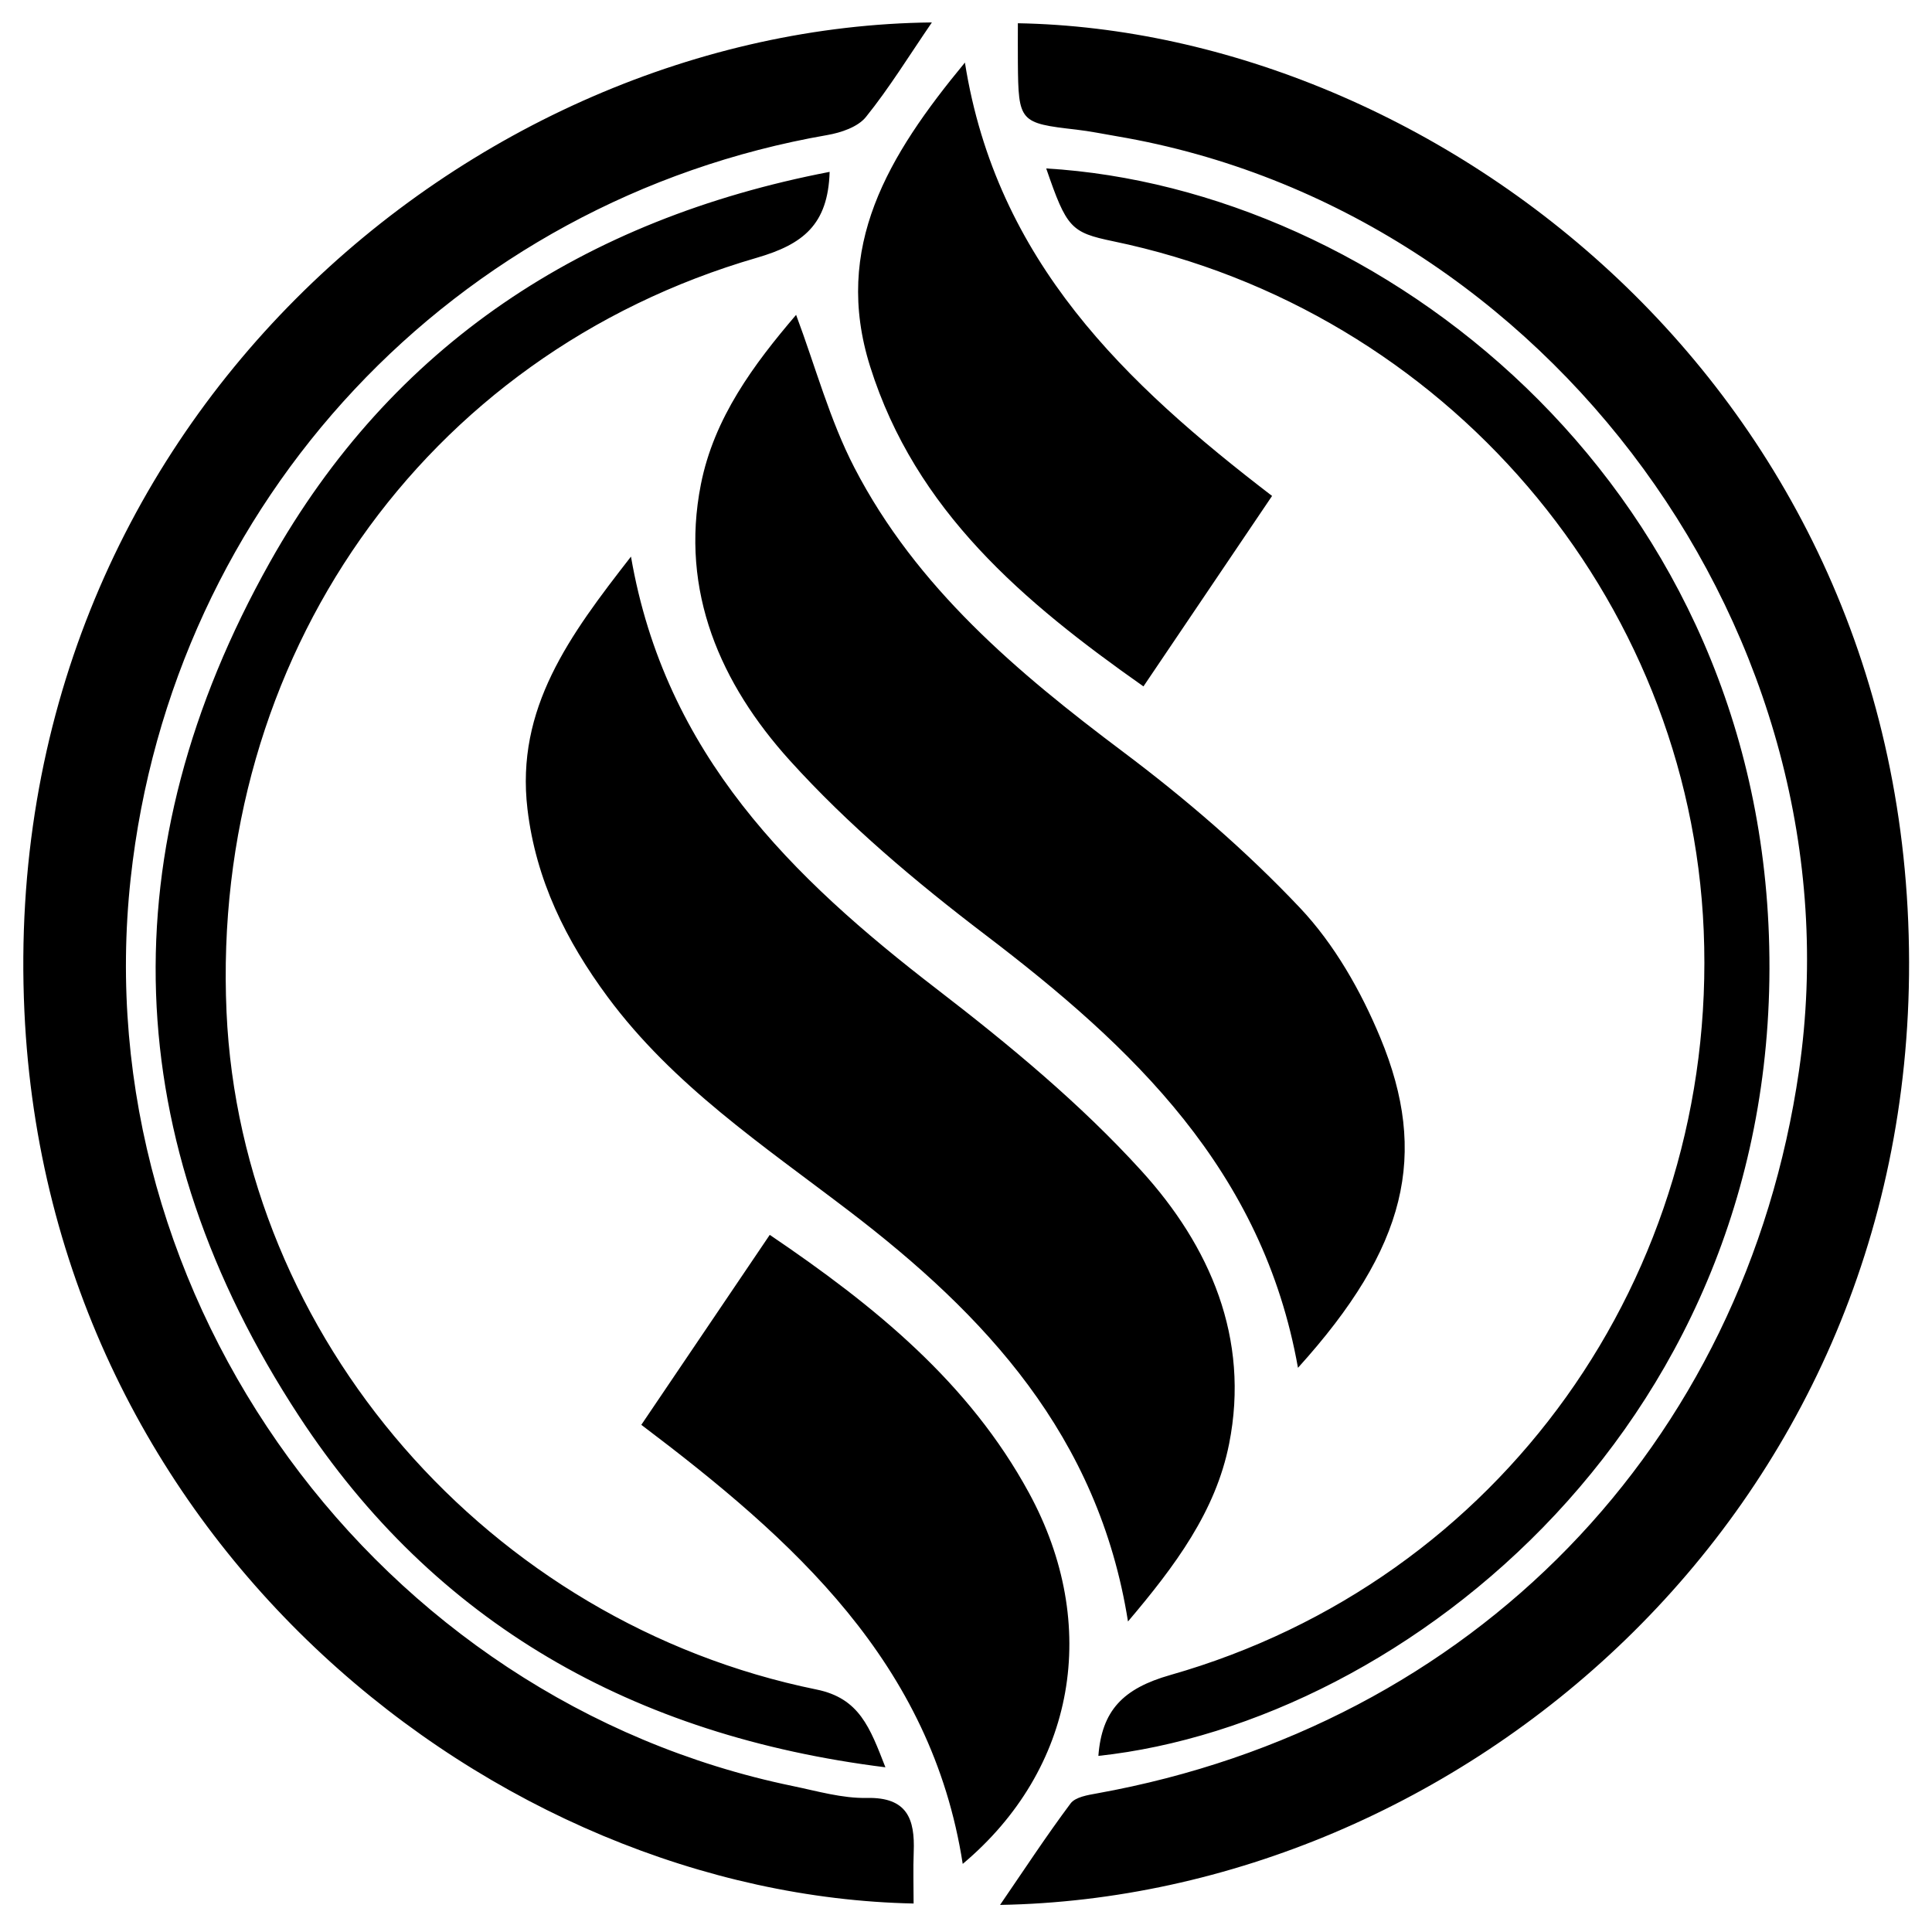 <?xml version="1.0" encoding="iso-8859-1"?>
<!-- Generator: Adobe Illustrator 19.0.0, SVG Export Plug-In . SVG Version: 6.00 Build 0)  -->
<svg version="1.1" id="Layer_1" xmlns="http://www.w3.org/2000/svg" xmlns:xlink="http://www.w3.org/1999/xlink" x="0px" y="0px"
	 viewBox="0 0 500 500" enable-background="new 0 0 500 500" xml:space="preserve">
<path d="M263.422,6.016c107.309,1.919,230.369,93.896,230.647,242.961c0.269,144.121-117.317,241.96-235.254,244.013
	c6.173-9,11.948-17.824,18.246-26.256c1.241-1.661,4.437-2.174,6.842-2.607c97.251-17.514,167.571-89.88,181.682-187.058
	c16.243-111.852-64.733-222.793-176.488-241.795c-3.518-0.598-7.023-1.325-10.564-1.73c-14.659-1.675-14.977-1.991-15.108-17.298
	C263.398,13.061,263.422,9.874,263.422,6.016z M6.316,261.744C12.68,400.009,128.904,490.438,236.44,492.627
	c0-4.459-0.141-8.917,0.03-13.363c0.327-8.506-1.672-14.181-12.121-13.959c-6.365,0.135-12.816-1.765-19.161-3.075
	C97.61,440.01,21.952,336.299,33.813,227.382c10.646-97.767,83.704-175.653,180.293-192.433c3.552-0.617,7.899-2.076,9.988-4.666
	c6.024-7.468,11.08-15.717,17.076-24.477C122.309,7.094-0.668,109.984,6.316,261.744z M357.239,268.593
	c-5.002-12.075-11.901-24.218-20.795-33.629c-13.934-14.744-29.544-28.194-45.796-40.392c-27.499-20.639-53.485-42.54-69.541-73.56
	c-6.377-12.321-10.035-26.049-15.076-39.525c-10.931,12.786-21.238,26.626-24.643,43.864c-5.482,27.759,5.168,51.702,22.996,71.437
	c15.072,16.683,32.642,31.454,50.591,45.121c38.191,29.082,71.843,60.92,80.94,112.08
	C364.155,322.774,369.739,298.768,357.239,268.593z M136.509,209.403c2.172,18.305,9.987,34.068,20.768,48.626
	c16.913,22.839,40.202,38.38,62.403,55.333c35.182,26.865,64.604,58.132,72.242,106.276c12.286-14.49,22.698-28.522,26.169-45.965
	c5.453-27.398-5.022-51.226-22.678-70.651c-15.782-17.363-34.223-32.618-52.89-46.985c-37.577-28.923-70.37-60.736-79.227-111.988
	C147.437,164.408,133.411,183.297,136.509,209.403z M288.092,62.438c85.835,17.833,149.23,91.85,152.827,178.434
	c3.704,89.158-52.475,168.254-138.067,192.627c-12.239,3.485-17.712,9.203-18.593,20.924c79.592-8.573,177.989-87.298,173.53-212.39
	C453.568,123.582,356.751,48.7,270.76,43.594C276.06,59.008,277.154,60.166,288.092,62.438z M211.316,437.247
	c-84.872-17.29-148.93-91.184-152.691-175.351c-4.082-91.343,50.832-170.093,137.227-195.184
	c11.963-3.474,18.449-8.558,18.855-22.233C151.17,56.716,101.424,89.209,69.831,145.531C28.056,220.007,30.58,294.99,77.353,366.447
	c35.128,53.667,86.536,82.787,151.791,90.927C225.119,447.057,222.411,439.507,211.316,437.247z M165.973,368.743
	c39.361,29.735,75.1,61.571,83.18,113.632c29.194-24.528,35.776-61.793,17.125-96.059c-15.502-28.481-39.762-48.25-67.065-66.735
	C187.913,336.293,177.081,352.313,165.973,368.743z M225.19,94.852c11.774,37.388,39.678,60.942,70.736,82.786
	c11.451-16.956,22.292-33.01,33.285-49.29c-37.925-29.082-71.324-60.662-79.492-112.154
	C229.826,40.262,215.469,63.983,225.19,94.852z"/>
</svg>
